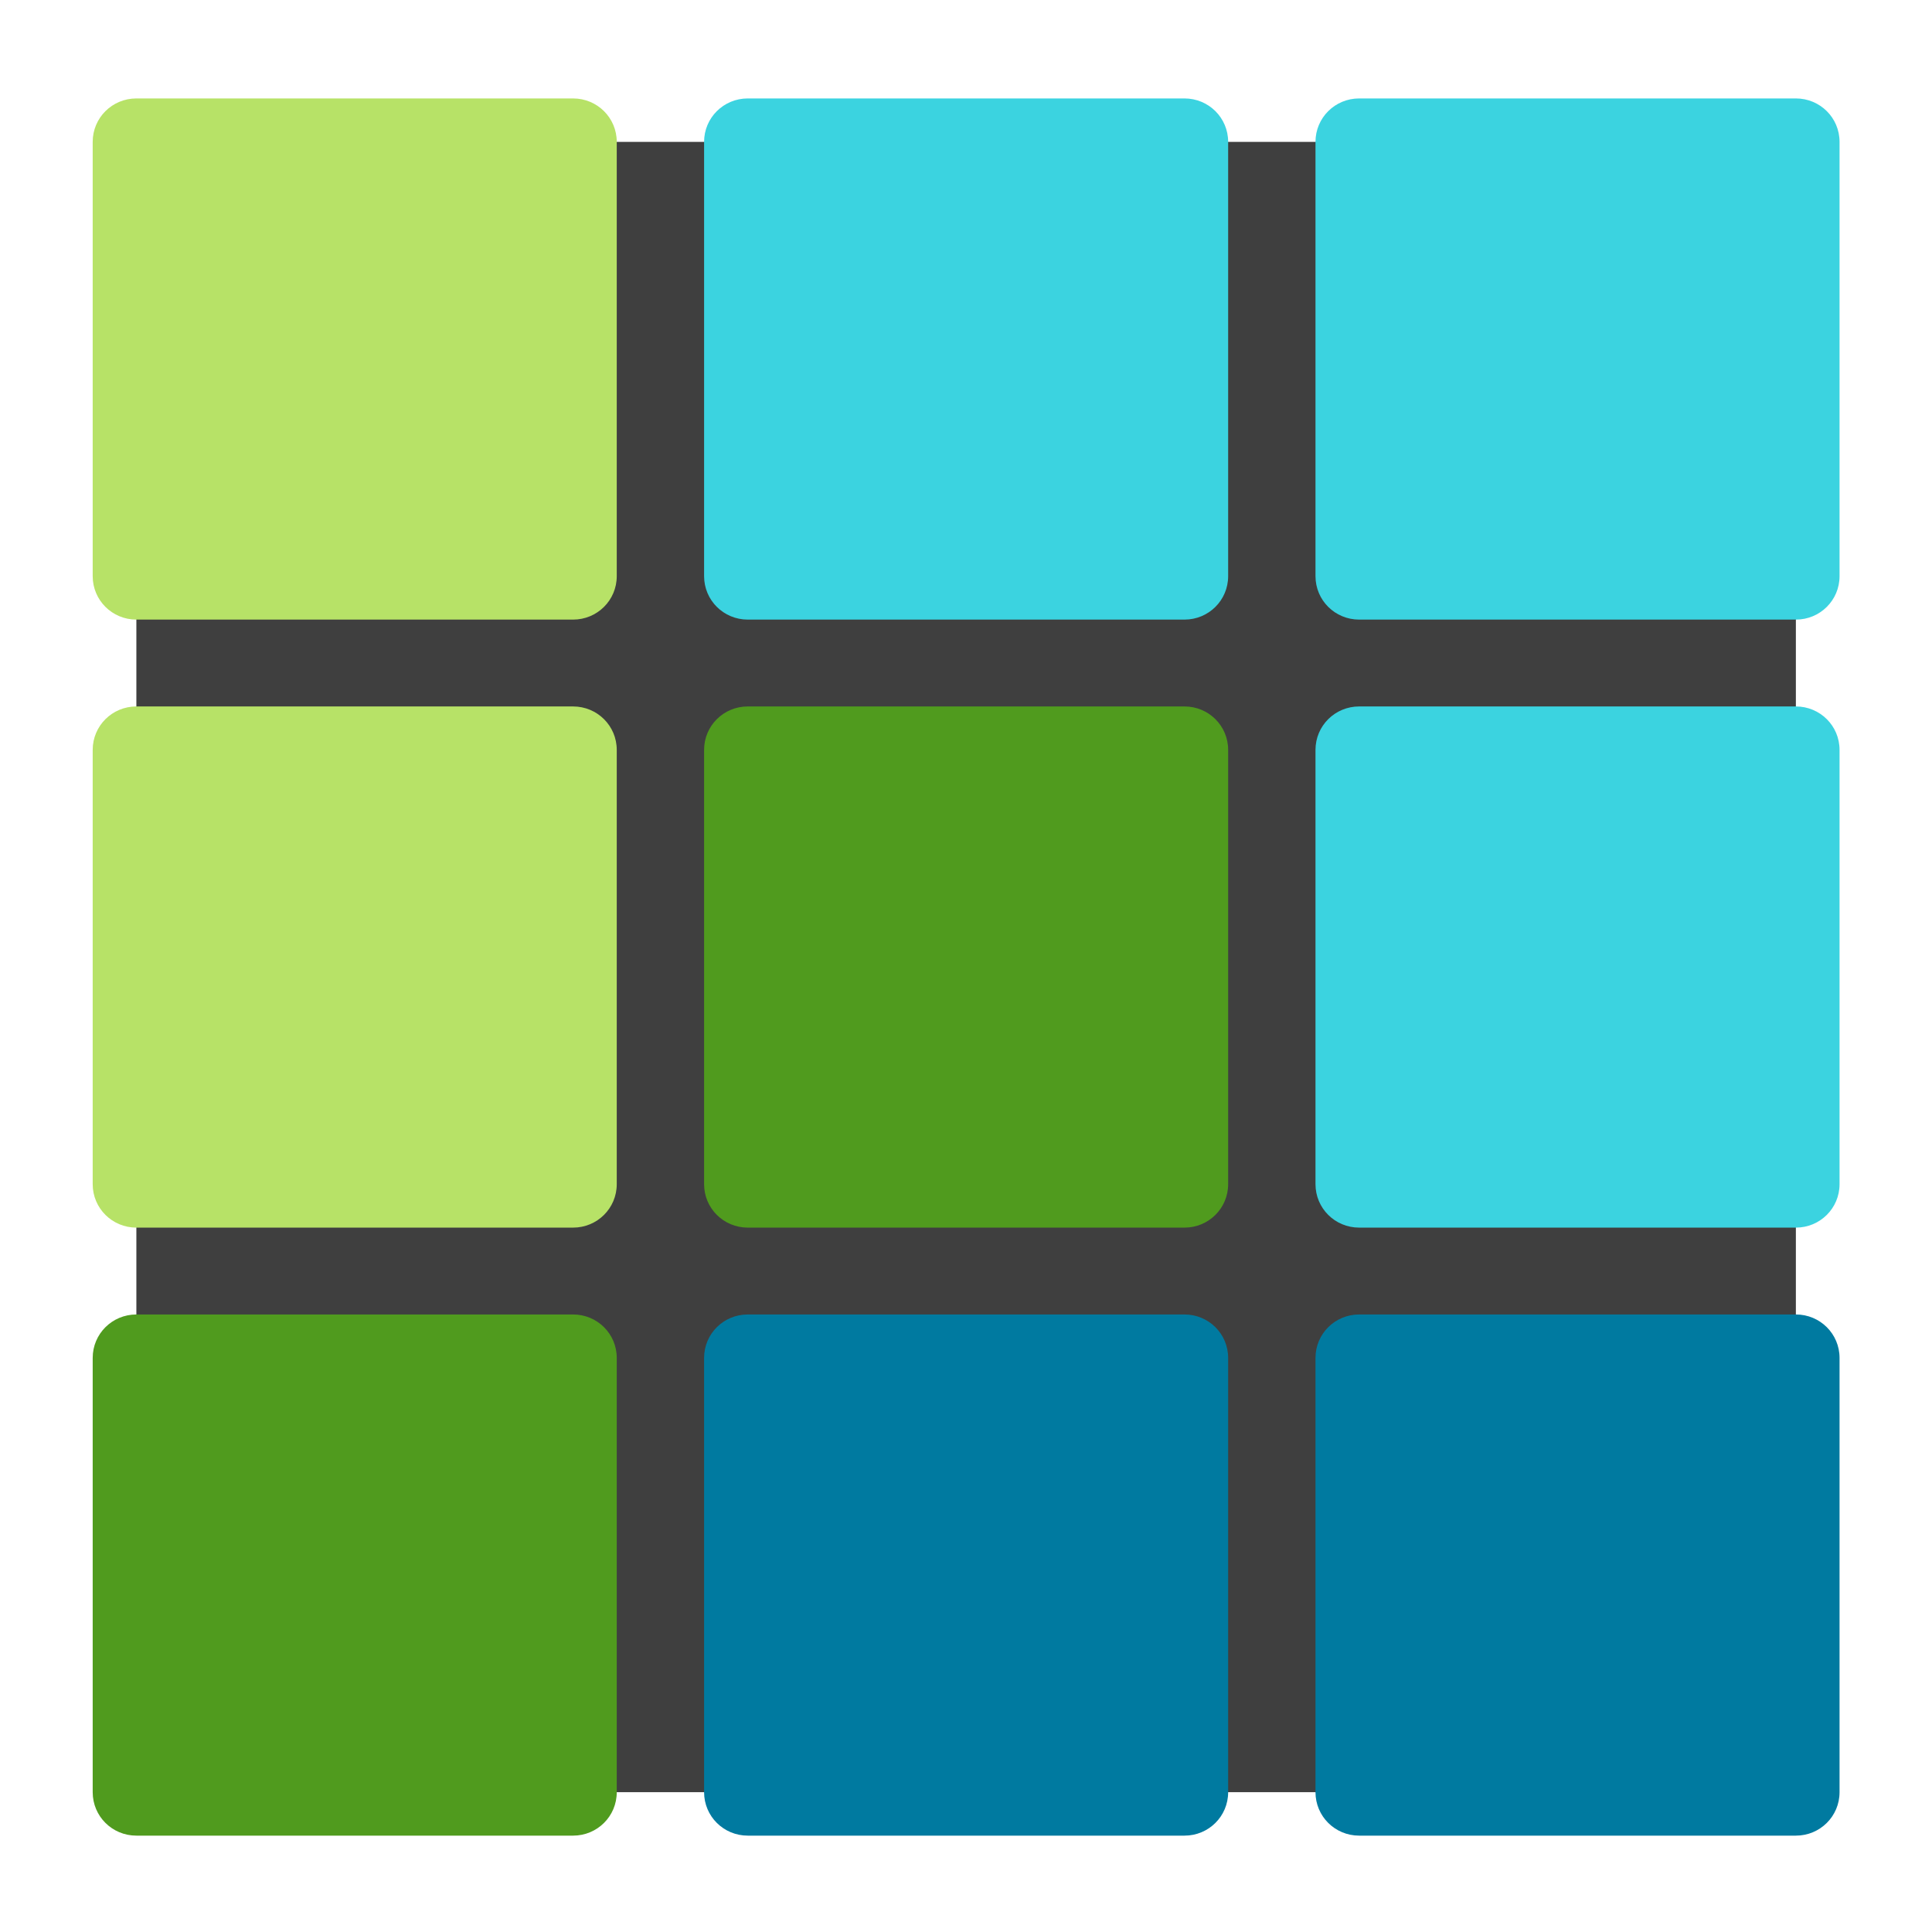 <svg clip-rule="evenodd" fill-rule="evenodd" stroke-linejoin="round" stroke-miterlimit="2" viewBox="0 0 48 48" xmlns="http://www.w3.org/2000/svg">
 <g transform="matrix(1.085 0 0 1.079 -2.037 -308.63)">
  <path d="m43 290.436c0-.627-.506-1.136-1.13-1.136h-35.74c-.624 0-1.13.509-1.13 1.136v35.728c0 .627.506 1.136 1.13 1.136h35.74c.624 0 1.13-.509 1.13-1.136z" fill="#3f3f3f"/>
  <g fill-rule="nonzero">
   <path d="m5 288.3c-.554 0-1 .446-1 1v10c0 .554.446 1 1 1h10c.554 0 1-.446 1-1v-10c0-.554-.446-1-1-1z" fill="#b7e267"/>
   <path d="m19 288.3c-.554 0-1 .446-1 1v10c0 .554.446 1 1 1h10c.554 0 1-.446 1-1v-10c0-.554-.446-1-1-1z" fill="#3bd3e0"/>
   <path d="m33 288.3c-.554 0-1 .446-1 1v10c0 .554.446 1 1 1h10c.554 0 1-.446 1-1v-10c0-.554-.446-1-1-1z" fill="#3bd3e0"/>
   <path d="m5 302.3c-.554 0-1 .446-1 1v10c0 .554.446 1 1 1h10c.554 0 1-.446 1-1v-10c0-.554-.446-1-1-1z" fill="#b7e267"/>
   <path d="m19 302.3c-.554 0-1 .446-1 1v10c0 .554.446 1 1 1h10c.554 0 1-.446 1-1v-10c0-.554-.446-1-1-1z" fill="#509b1e"/>
   <path d="m33 302.3c-.554 0-1 .446-1 1v10c0 .554.446 1 1 1h10c.554 0 1-.446 1-1v-10c0-.554-.446-1-1-1z" fill="#3bd3e0"/>
   <path d="m5 316.3c-.554 0-1 .446-1 1v10c0 .554.446 1 1 1h10c.554 0 1-.446 1-1v-10c0-.554-.446-1-1-1z" fill="#509b1e"/>
   <g fill="#007aa0">
    <path d="m19 316.3c-.554 0-1 .446-1 1v10c0 .554.446 1 1 1h10c.554 0 1-.446 1-1v-10c0-.554-.446-1-1-1z"/>
    <path d="m33 316.3c-.554 0-1 .446-1 1v10c0 .554.446 1 1 1h10c.554 0 1-.446 1-1v-10c0-.554-.446-1-1-1z"/>
   </g>
  </g>
 </g>
</svg>

